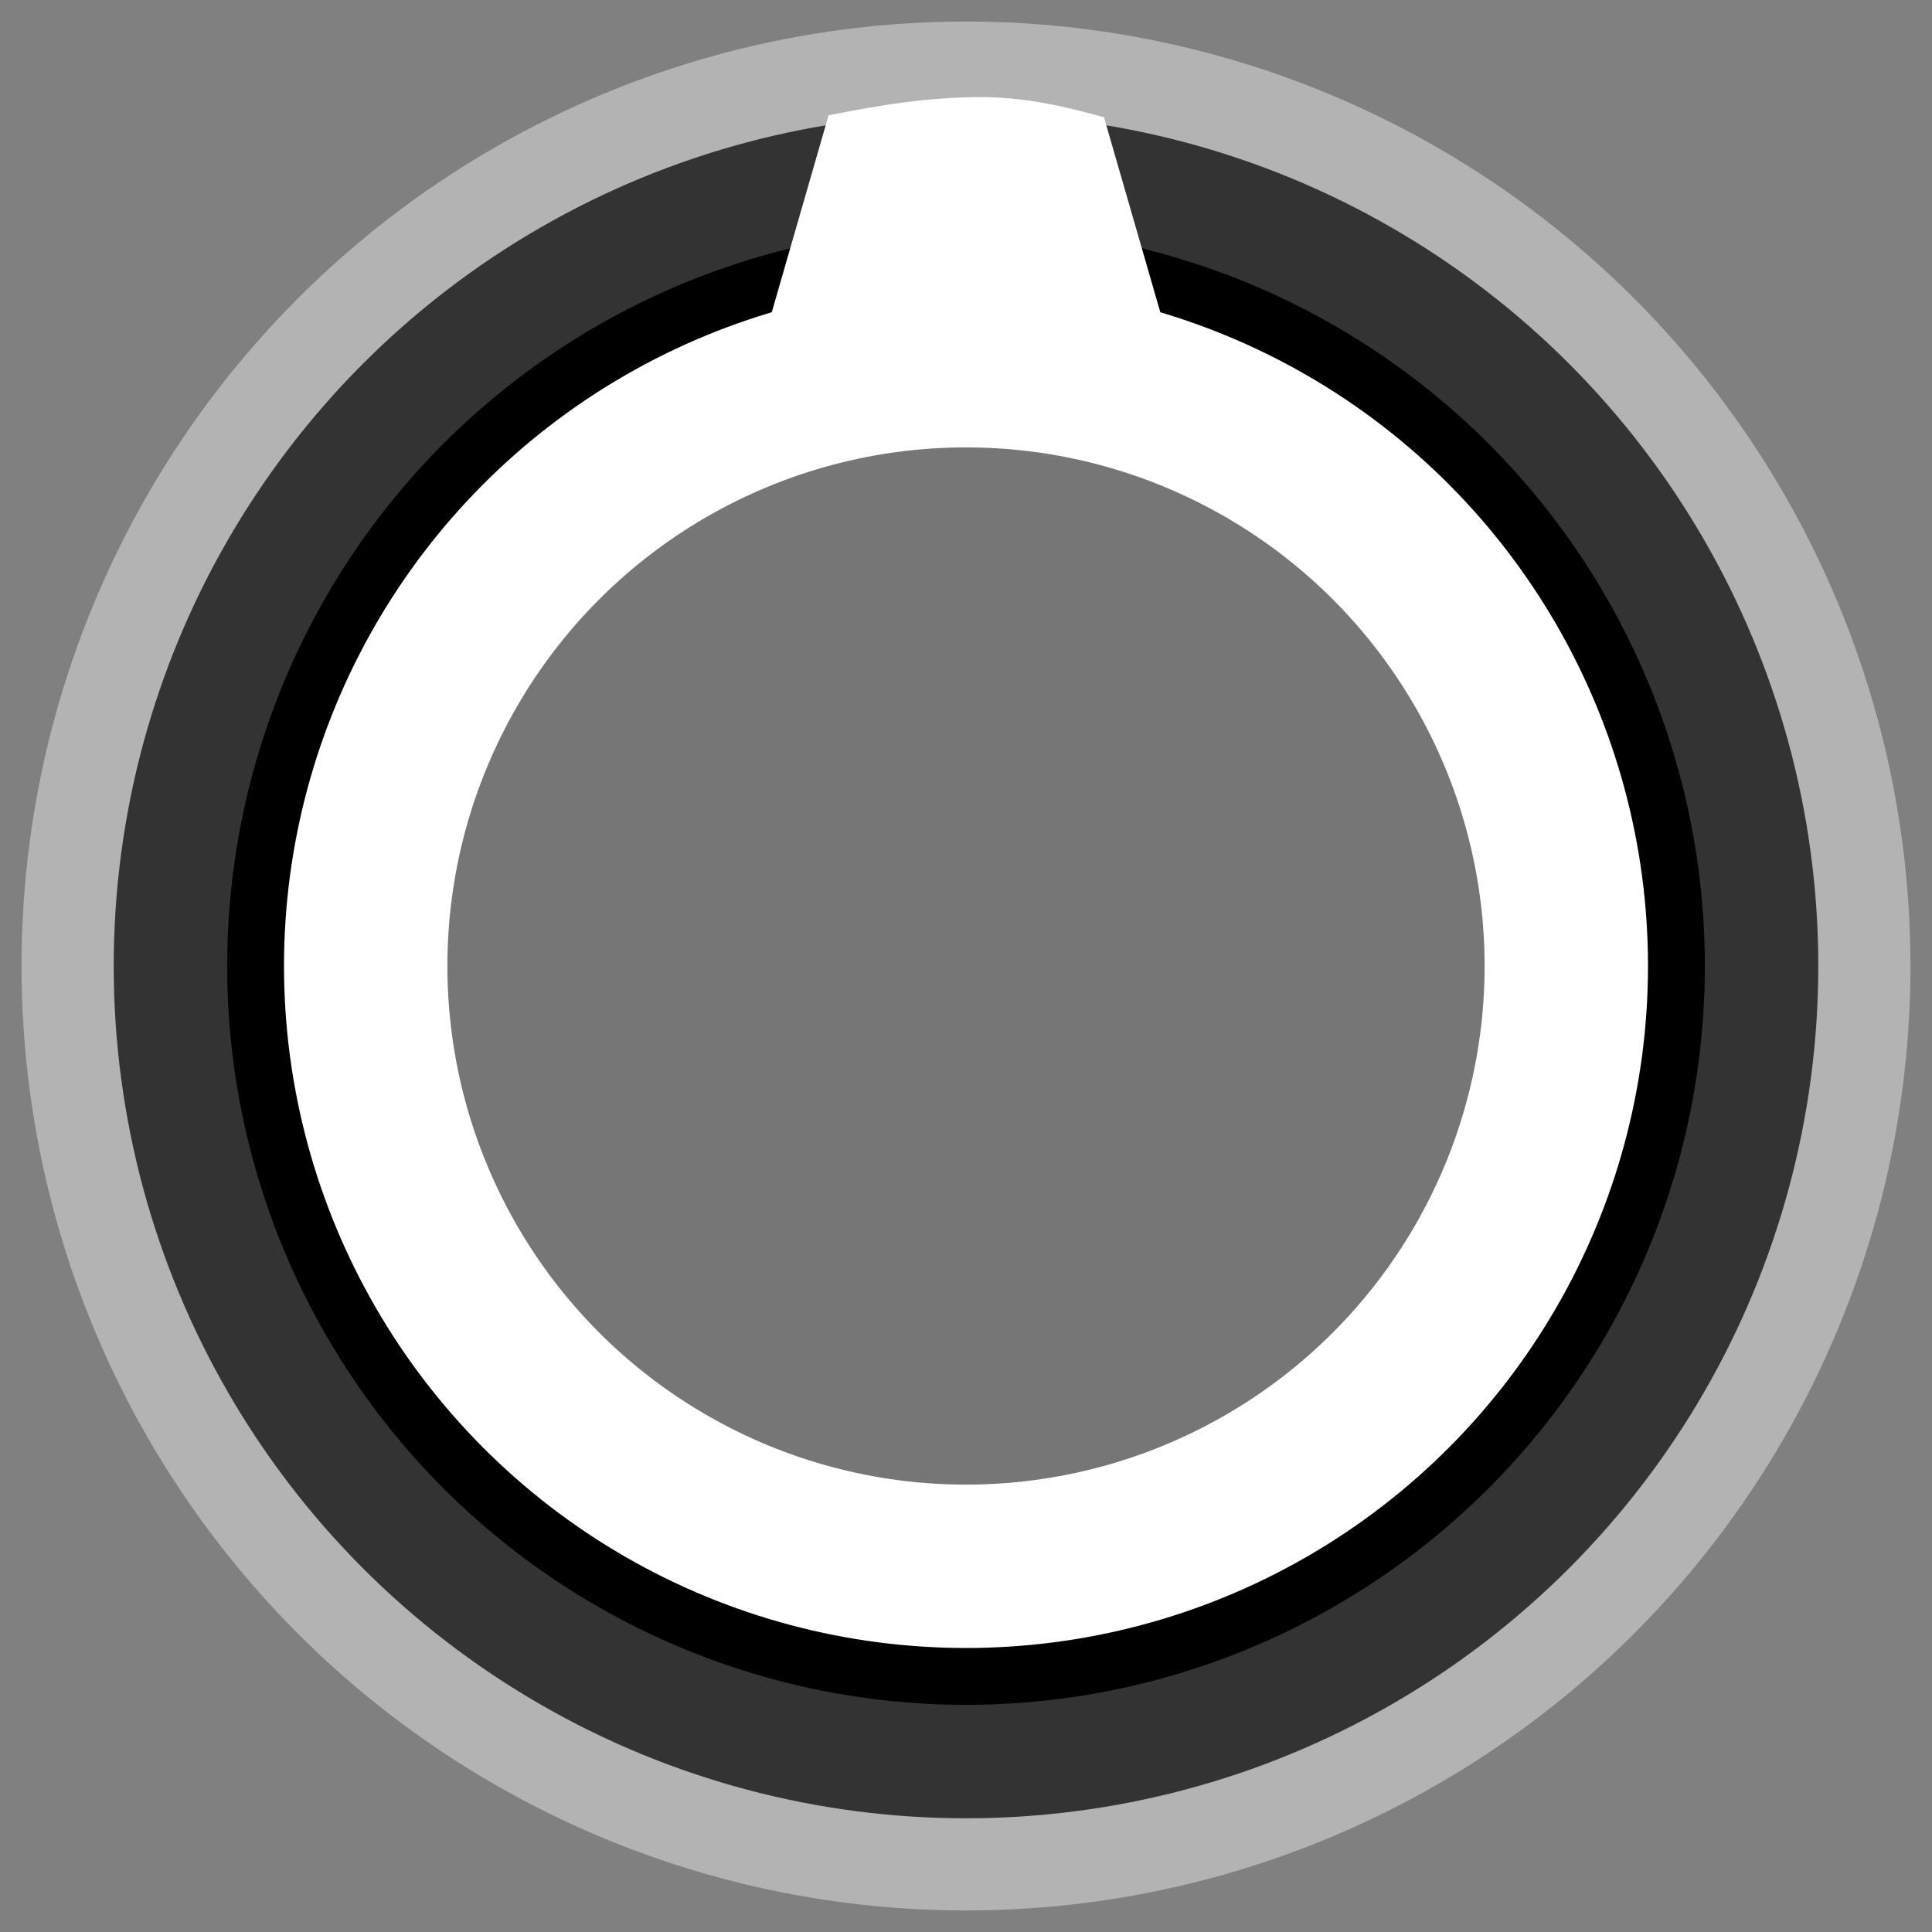 <?xml version="1.0" encoding="UTF-8" standalone="no"?>
<!-- Created with Inkscape (http://www.inkscape.org/) -->

<svg
   xmlns:dc="http://purl.org/dc/elements/1.1/"
   xmlns:cc="http://creativecommons.org/ns#"
   xmlns:rdf="http://www.w3.org/1999/02/22-rdf-syntax-ns#"
   xmlns:svg="http://www.w3.org/2000/svg"
   xmlns="http://www.w3.org/2000/svg"
   xmlns:sodipodi="http://sodipodi.sourceforge.net/DTD/sodipodi-0.dtd"
   xmlns:inkscape="http://www.inkscape.org/namespaces/inkscape"
   width="7mm"
   height="7mm"
   viewBox="0 0 7 7"
   version="1.1"
   id="svg2921"
   inkscape:version="0.92.4 5da689c313, 2019-01-14"
   sodipodi:docname="GrayTinyKnob_Night.svg">
  <rect x="0" y="0" width="7" height="7" fill="#808080" stroke="none"/>
  <defs
     id="defs2915" />
  <sodipodi:namedview
     id="base"
     pagecolor="#ffffff"
     bordercolor="#666666"
     borderopacity="1.0"
     inkscape:pageopacity="0.0"
     inkscape:pageshadow="2"
     inkscape:zoom="11.2"
     inkscape:cx="-6.0033145"
     inkscape:cy="8.7880041"
     inkscape:document-units="mm"
     inkscape:current-layer="layer1"
     showgrid="false"
     inkscape:window-width="956"
     inkscape:window-height="1050"
     inkscape:window-x="960"
     inkscape:window-y="0"
     inkscape:window-maximized="0" />
  <g
     inkscape:label="Layer 1"
     inkscape:groupmode="layer"
     id="layer1"
     transform="translate(0,-290)">
    <g
       transform="translate(-11.74,267.595)"
       style="display:inline"
       id="g1587">
      <circle
         r="3.422"
         cy="25.905"
         cx="15.24"
         id="circle13557-3"
         style="fill:#b3b3b3;fill-opacity:1;stroke:none;stroke-width:0.223;stroke-miterlimit:4;stroke-dasharray:none;stroke-opacity:0.566" />
      <circle
         style="fill:#333333;fill-opacity:1;stroke:none;stroke-width:0.201;stroke-miterlimit:4;stroke-dasharray:none;stroke-opacity:0.566"
         id="circle5952"
         cx="15.24"
         cy="25.905"
         r="3.088" />
      <circle
         style="opacity:1;fill:#ffffff;fill-opacity:1;stroke:#000000;stroke-width:0.206;stroke-miterlimit:4;stroke-dasharray:none;stroke-opacity:1"
         id="circle829-6"
         cx="15.24"
         cy="25.905"
         r="2.574" />
      <path
         sodipodi:nodetypes="cccscc"
         inkscape:connector-curvature="0"
         id="path13559-7"
         d="m 14.063,25.177 h 2.355 l -0.678,-2.347 c -0.198,-0.056 -0.334,-0.076 -0.479,-0.073 -0.164,0.004 -0.3,0.022 -0.519,0.066 z"
         style="fill:#ffffff;fill-opacity:1;stroke:none;stroke-width:0.222;stroke-miterlimit:4;stroke-dasharray:none;stroke-opacity:0.566" />
      <circle
         style="opacity:1;fill:#767676;fill-opacity:1;stroke:none;stroke-width:0.473;stroke-miterlimit:4;stroke-dasharray:none;stroke-opacity:1"
         id="circle827-5"
         cx="15.24"
         cy="25.905"
         r="1.879" />
    </g>
  </g>
</svg>
